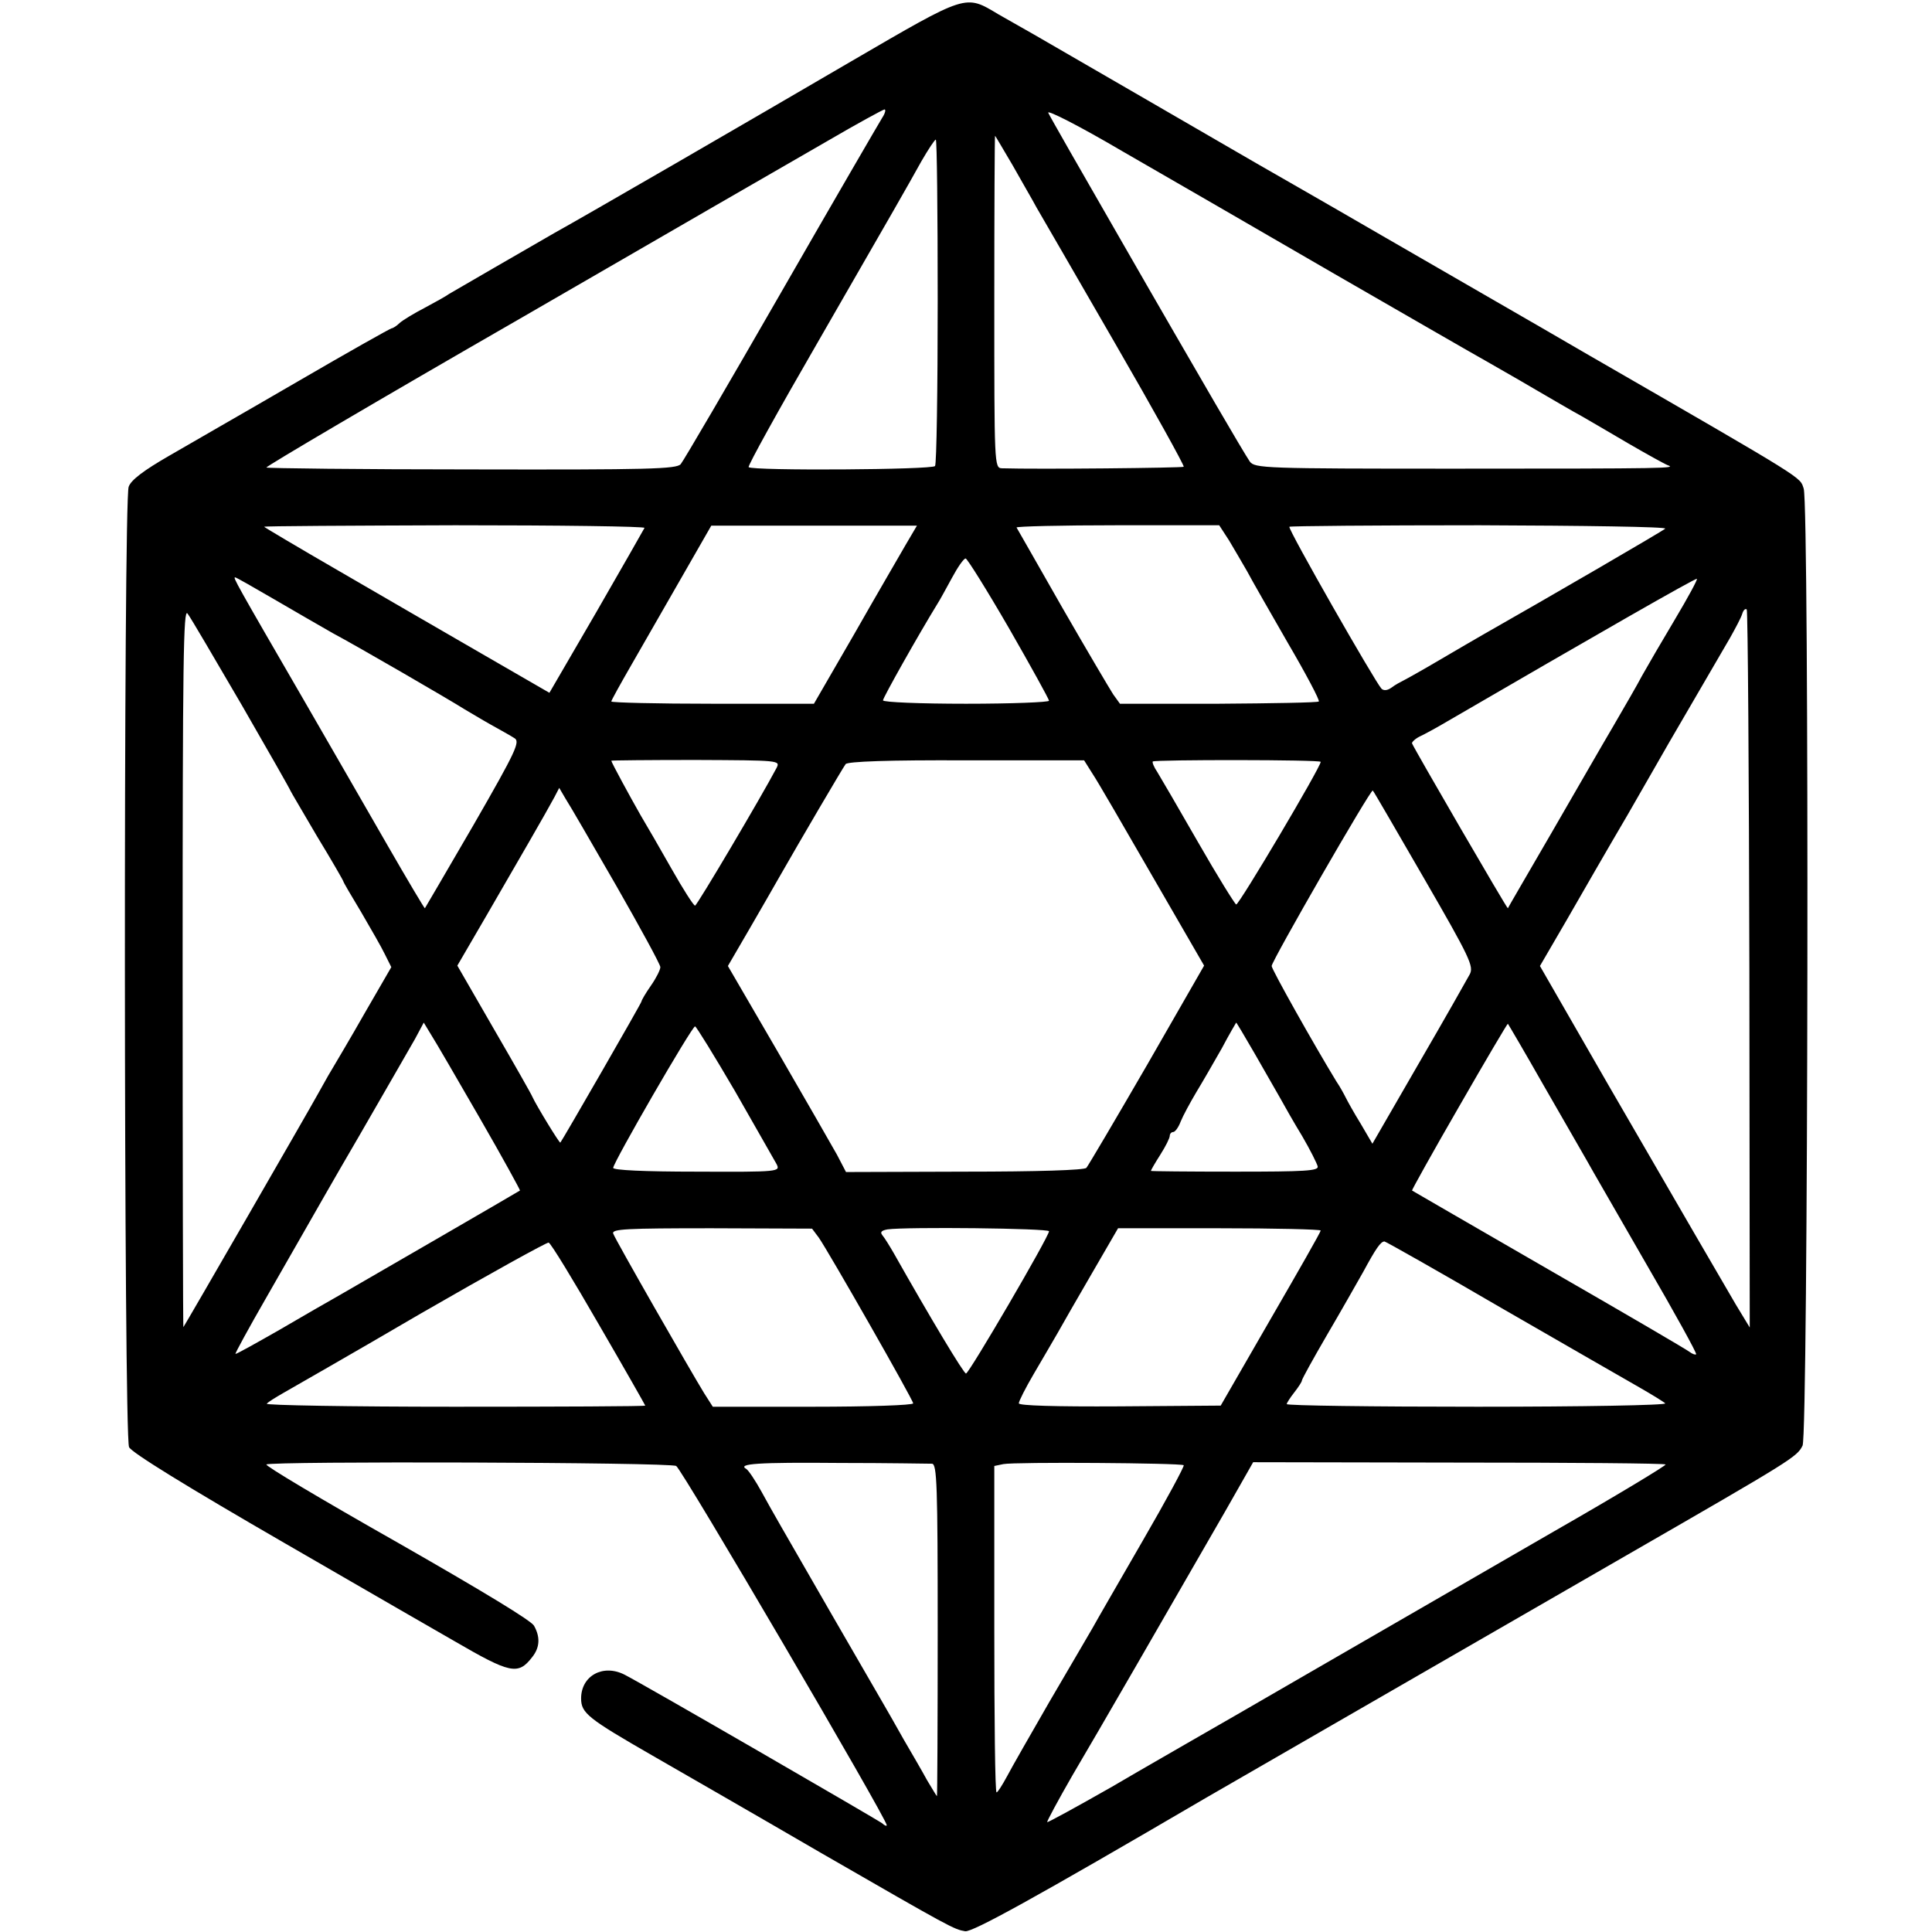 <?xml version="1.0" standalone="no"?>
<!DOCTYPE svg PUBLIC "-//W3C//DTD SVG 20010904//EN"
 "http://www.w3.org/TR/2001/REC-SVG-20010904/DTD/svg10.dtd">
<svg version="1.0" xmlns="http://www.w3.org/2000/svg"
 width="512pt" height="512pt" viewBox="0 0 512 512"
 preserveAspectRatio="xMidYMid meet">
<g transform="translate(0,512) scale(0.1,-0.1)"
fill="#000000" stroke="none">
<path d="M2255 4957 c-265 -155 -709 -412 -785 -454 -66 -38 -265 -153 -280
-162 -8 -6 -37 -22 -65 -37 -27 -14 -57 -32 -66 -40 -8 -8 -18 -14 -21 -14 -3
0 -115 -63 -249 -141 -134 -78 -288 -166 -341 -197 -66 -38 -101 -64 -107 -82
-14 -34 -13 -2515 1 -2545 6 -14 152 -104 415 -256 223 -129 424 -245 447
-258 148 -86 169 -91 206 -43 21 26 22 54 5 84 -9 14 -127 86 -356 217 -217
123 -357 207 -353 210 9 9 1069 6 1086 -4 15 -8 558 -935 558 -952 0 -3 -6 -1
-12 5 -15 11 -637 371 -683 394 -57 29 -115 -3 -115 -63 0 -39 18 -53 190
-152 80 -46 280 -161 445 -257 347 -200 353 -203 383 -208 20 -2 179 85 637
353 92 53 459 265 1115 643 441 254 452 261 467 291 15 31 18 2489 3 2536 -11
32 16 16 -575 357 -137 80 -383 221 -545 315 -162 94 -311 179 -330 190 -19
11 -150 87 -290 168 -140 81 -275 159 -299 173 -25 14 -67 38 -95 54 -89 53
-80 56 -391 -125z m1280 -562 c198 -114 378 -218 400 -230 22 -13 81 -46 130
-75 50 -29 106 -62 125 -72 19 -11 76 -44 125 -73 50 -29 97 -55 105 -58 23
-8 2 -9 -565 -9 -504 0 -530 1 -543 19 -7 10 -48 79 -91 153 -43 74 -159 274
-257 445 -98 170 -182 317 -186 326 -4 9 81 -34 195 -101 111 -64 364 -210
562 -325z m-1197 413 c-8 -13 -129 -221 -268 -463 -139 -242 -259 -447 -266
-455 -11 -13 -84 -15 -553 -14 -298 0 -543 3 -545 5 -3 2 299 180 671 394 371
215 739 427 817 472 77 45 145 82 150 83 4 0 2 -10 -6 -22z m345 -125 c24 -43
54 -94 64 -113 11 -19 105 -181 207 -358 103 -178 185 -326 183 -329 -4 -3
-387 -7 -482 -4 -20 1 -20 8 -20 441 0 242 1 440 2 440 1 0 21 -35 46 -77z
m-198 -360 c0 -236 -3 -432 -7 -438 -6 -10 -483 -13 -494 -3 -3 3 79 151 182
329 213 370 232 403 276 482 18 31 35 57 38 57 3 0 5 -192 5 -427z m-777 -602
c-2 -4 -59 -104 -127 -222 l-125 -215 -180 104 c-100 58 -270 156 -378 219
-109 63 -198 116 -198 117 0 2 227 3 506 4 278 0 504 -3 502 -7z m692 -45
c-16 -28 -78 -134 -136 -236 l-107 -185 -268 0 c-148 0 -269 3 -269 6 0 3 25
48 55 100 30 52 89 155 132 230 l78 136 272 0 273 0 -30 -51z m857 12 c14 -23
35 -60 48 -82 12 -23 61 -108 108 -190 48 -82 85 -152 82 -155 -3 -3 -123 -5
-266 -6 l-261 0 -18 25 c-9 14 -70 117 -135 230 -64 113 -119 208 -121 212 -2
3 118 6 266 6 l271 0 26 -40z m1156 31 c-6 -6 -307 -181 -483 -281 -19 -11
-71 -41 -115 -67 -44 -26 -87 -50 -95 -54 -8 -4 -23 -12 -32 -19 -11 -8 -21
-9 -27 -3 -17 18 -249 424 -244 429 2 2 229 4 504 4 275 -1 497 -4 492 -9z
m-1739 -264 c58 -101 106 -188 106 -192 0 -4 -99 -8 -220 -8 -121 0 -220 4
-220 9 0 7 94 174 145 257 6 9 22 39 38 68 15 28 31 51 36 51 4 0 56 -83 115
-185z m-1946 76 c55 -32 124 -72 154 -89 64 -34 312 -178 348 -201 14 -8 45
-27 70 -41 25 -14 54 -30 63 -36 16 -9 6 -32 -108 -230 -70 -120 -128 -220
-129 -221 -1 -1 -45 73 -98 165 -53 92 -153 266 -223 387 -179 309 -188 325
-182 325 3 0 50 -27 105 -59z m3711 -52 c-34 -57 -73 -124 -87 -149 -13 -25
-48 -85 -77 -135 -29 -49 -103 -178 -165 -285 -62 -107 -114 -196 -114 -197
-2 -2 -248 422 -254 437 -1 3 8 12 20 18 13 6 46 24 73 40 394 229 659 381
662 378 2 -2 -24 -50 -58 -107z m-3798 -228 c71 -123 129 -225 129 -227 0 -1
32 -55 70 -120 39 -64 70 -118 70 -120 0 -2 21 -38 47 -81 25 -43 54 -93 63
-112 l17 -34 -70 -121 c-38 -67 -78 -134 -88 -151 -10 -16 -26 -46 -37 -65
-23 -42 -353 -614 -356 -617 -1 -2 -2 428 -2 954 0 813 2 953 13 937 8 -10 72
-120 144 -243z m3995 -701 l1 -948 -37 61 c-51 87 -131 225 -339 584 l-180
313 71 122 c39 68 111 193 161 278 49 85 98 171 109 190 23 39 122 210 163
280 14 25 29 53 32 63 3 10 8 15 12 12 3 -4 6 -433 7 -955z m-2578 535 c-40
-76 -211 -365 -216 -365 -4 0 -32 44 -62 97 -30 53 -67 117 -82 142 -28 49
-78 141 -78 145 0 1 101 2 224 2 222 -1 224 -1 214 -21z m837 -15 c13 -19 84
-142 159 -272 l137 -237 -151 -263 c-84 -145 -156 -267 -161 -273 -6 -6 -128
-10 -323 -10 l-314 -1 -24 46 c-14 25 -84 147 -157 273 l-132 227 57 98 c31
53 65 113 76 132 57 100 172 296 179 305 5 7 115 11 320 10 l312 0 22 -35z
m605 31 c0 -14 -217 -380 -224 -378 -4 2 -50 76 -101 165 -51 89 -100 173
-108 186 -9 13 -14 26 -12 28 6 5 445 5 445 -1z m-1867 -328 c64 -112 117
-209 117 -216 0 -7 -11 -29 -25 -49 -14 -20 -25 -39 -25 -42 0 -4 -208 -365
-215 -374 -2 -3 -64 99 -74 121 -1 4 -47 85 -101 178 l-98 170 78 134 c84 145
157 271 179 312 l13 25 17 -29 c10 -15 70 -119 134 -230z m2141 19 c122 -211
132 -233 121 -254 -7 -13 -67 -119 -135 -236 l-123 -213 -31 53 c-18 29 -35
60 -39 68 -4 8 -15 29 -26 45 -58 95 -171 296 -171 305 0 13 263 470 268 465
2 -1 63 -107 136 -233z m-2502 -636 c60 -104 107 -190 106 -191 -4 -3 -420
-244 -481 -279 -23 -13 -93 -53 -156 -90 -63 -36 -115 -65 -117 -64 -1 2 35
68 81 148 46 80 92 161 103 180 11 19 75 132 144 250 68 118 135 234 148 257
l23 43 20 -33 c11 -17 69 -117 129 -221z m2053 172 c26 -45 56 -98 67 -117 11
-20 37 -66 59 -102 21 -36 39 -72 41 -80 3 -12 -33 -14 -219 -14 -123 0 -223
1 -223 2 0 2 11 21 25 43 14 22 25 44 25 50 0 5 4 10 9 10 5 0 14 12 20 28 6
15 25 50 41 77 17 28 47 80 68 117 20 38 38 68 38 68 1 0 23 -37 49 -82z m765
-83 c51 -88 102 -178 115 -200 12 -22 84 -146 158 -275 75 -129 134 -236 132
-239 -3 -2 -10 1 -17 6 -7 6 -175 104 -373 218 -198 114 -361 209 -363 210 -1
1 55 102 125 223 70 122 128 220 129 219 1 -1 44 -74 94 -162z m-2142 -17 c54
-95 104 -182 110 -193 10 -20 8 -21 -211 -20 -141 0 -222 4 -222 10 0 14 208
374 217 375 3 0 51 -78 106 -172z m222 -388 c27 -39 250 -430 250 -439 0 -5
-119 -9 -266 -9 l-265 0 -23 36 c-35 57 -235 406 -241 423 -4 12 33 14 261 14
l266 -1 18 -24z m610 17 c0 -14 -212 -377 -220 -377 -6 0 -92 143 -192 320
-11 19 -24 40 -30 47 -6 8 -2 12 14 15 49 7 428 3 428 -5z m720 2 c0 -4 -60
-109 -133 -235 l-132 -229 -268 -2 c-172 -1 -267 2 -267 8 0 6 18 41 39 77 22
37 50 86 63 108 13 23 54 95 92 160 l69 119 268 0 c148 0 269 -3 269 -6z
m-1913 -249 c68 -117 123 -214 123 -215 0 -2 -228 -3 -506 -3 -278 0 -502 4
-497 8 4 5 24 17 43 28 19 11 184 105 365 211 182 105 334 189 339 188 6 -2
65 -99 133 -217z m2393 43 c168 -97 332 -191 365 -210 33 -19 64 -38 68 -42 5
-5 -219 -9 -497 -9 -278 0 -506 3 -506 7 0 3 9 17 20 31 11 14 20 28 20 31 0
4 30 58 66 120 37 63 80 139 97 169 33 61 46 80 56 80 3 0 143 -79 311 -177z
m-1510 -412 c13 -1 15 -57 15 -441 0 -242 -1 -440 -2 -440 -1 0 -12 19 -26 42
-13 24 -41 72 -62 108 -20 36 -46 81 -57 100 -11 19 -71 123 -133 230 -145
252 -153 265 -187 327 -16 29 -34 56 -40 60 -25 14 28 18 249 16 125 0 235 -2
243 -2z m667 -4 c2 -3 -46 -92 -108 -199 -61 -106 -122 -211 -134 -233 -13
-22 -64 -110 -114 -195 -49 -85 -100 -174 -112 -197 -13 -24 -25 -43 -28 -43
-4 0 -6 195 -6 433 l0 432 24 5 c31 6 471 3 478 -3z m1277 2 c3 -2 -131 -83
-297 -178 -166 -96 -441 -255 -611 -353 -169 -98 -327 -189 -350 -202 -22 -13
-117 -67 -209 -121 -93 -53 -170 -95 -172 -94 -1 2 29 58 67 124 68 115 245
422 405 700 l74 130 544 -1 c300 0 547 -2 549 -5z"/>
</g>
</svg>
